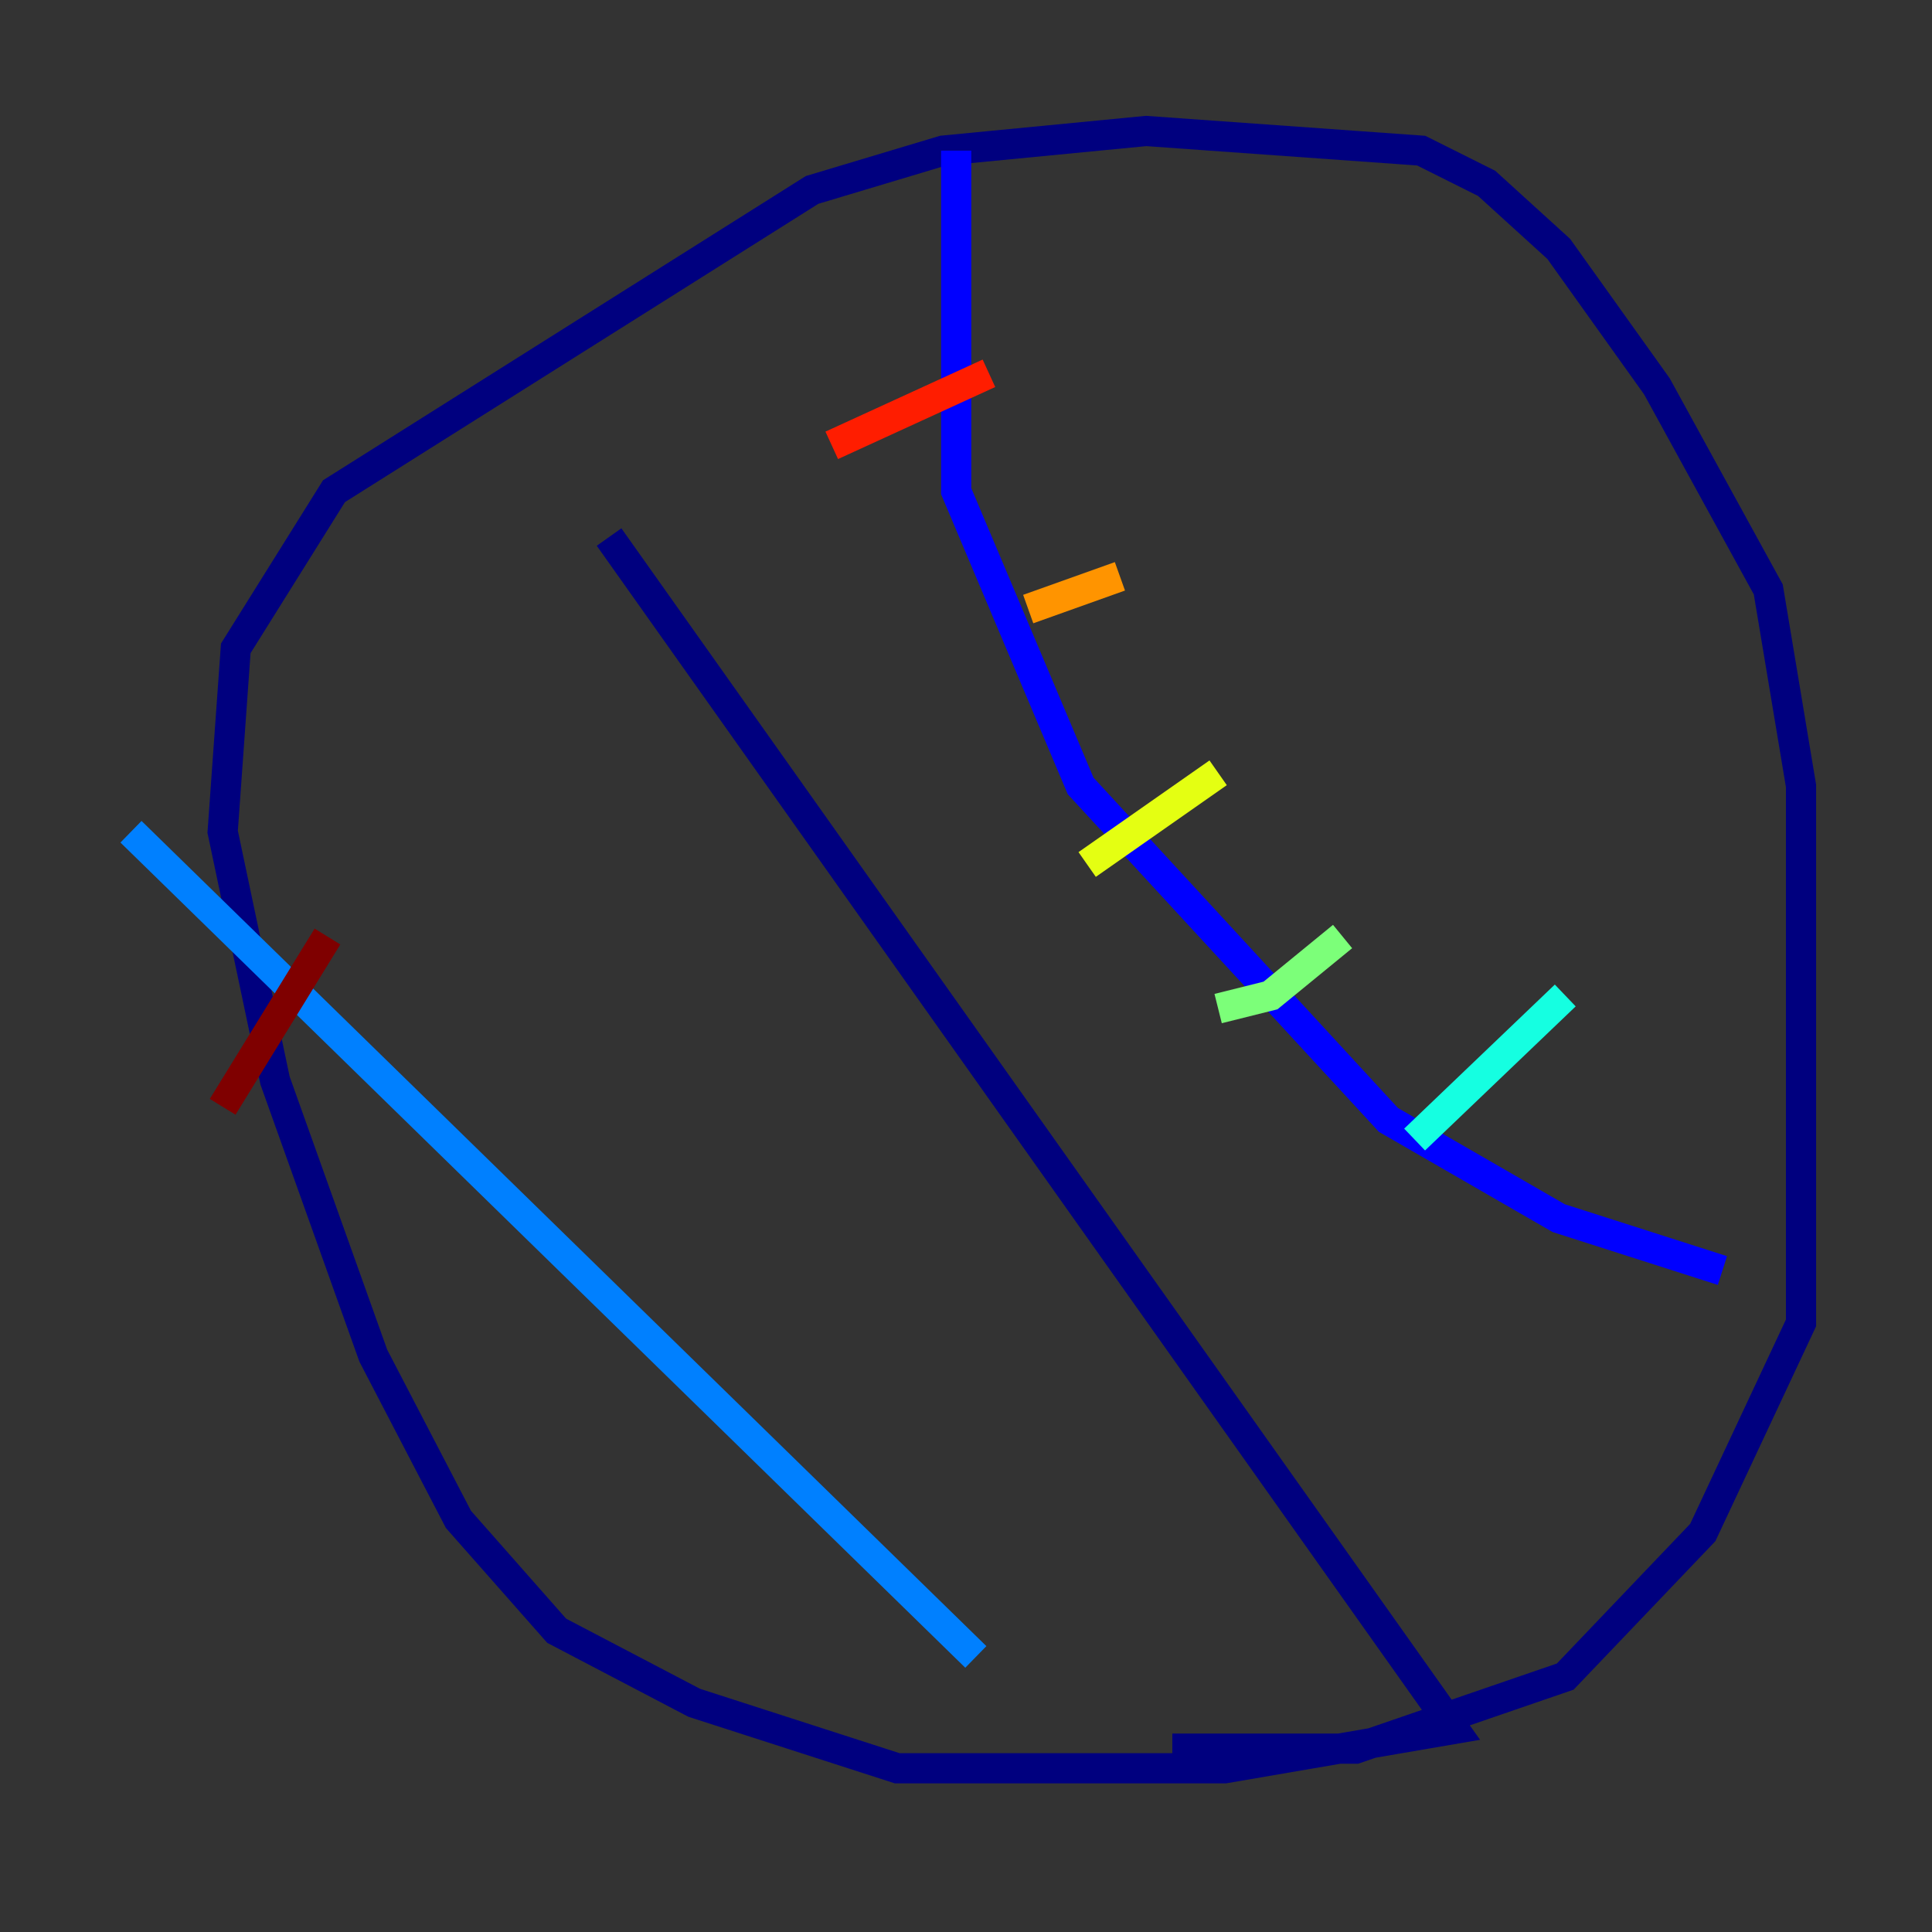 <?xml version="1.0" encoding="utf-8" ?>
<svg baseProfile="tiny" height="128" version="1.2" viewBox="0,0,128,128" width="128" xmlns="http://www.w3.org/2000/svg" xmlns:ev="http://www.w3.org/2001/xml-events" xmlns:xlink="http://www.w3.org/1999/xlink"><rect x="0" y="0" width="128" height="128" fill="#333333" stroke="none"/><defs /><polyline fill="none" points="40.352,35.58 96.325,114.549 81.139,117.153 59.444,117.153 45.993,112.814 36.881,108.041 30.373,100.664 24.732,89.817 18.224,71.593 14.752,55.105 15.62,42.956 22.129,32.542 53.803,12.583 62.481,9.98 75.932,8.678 94.156,9.98 98.495,12.149 103.268,16.488 109.776,25.6 117.153,39.051 119.322,52.068 119.322,87.647 112.814,101.532 103.702,111.078 89.817,115.851 77.668,115.851" stroke="#00007f" stroke-width="2" /><polyline fill="none" points="114.115,84.176 103.268,80.705 91.986,74.197 71.593,52.068 63.349,32.542 63.349,9.98" stroke="#0000ff" stroke-width="2" /><polyline fill="none" points="8.678,55.105 64.651,109.776" stroke="#0080ff" stroke-width="2" /><polyline fill="none" points="93.722,75.498 103.702,65.953" stroke="#15ffe1" stroke-width="2" /><polyline fill="none" points="88.949,62.047 84.176,65.953 80.705,66.82" stroke="#7cff79" stroke-width="2" /><polyline fill="none" points="80.705,51.2 72.027,57.275" stroke="#e4ff12" stroke-width="2" /><polyline fill="none" points="74.197,38.183 68.122,40.352" stroke="#ff9400" stroke-width="2" /><polyline fill="none" points="65.519,24.732 55.105,29.505" stroke="#ff1d00" stroke-width="2" /><polyline fill="none" points="21.695,62.047 14.752,73.329" stroke="#7f0000" stroke-width="2" /></svg>